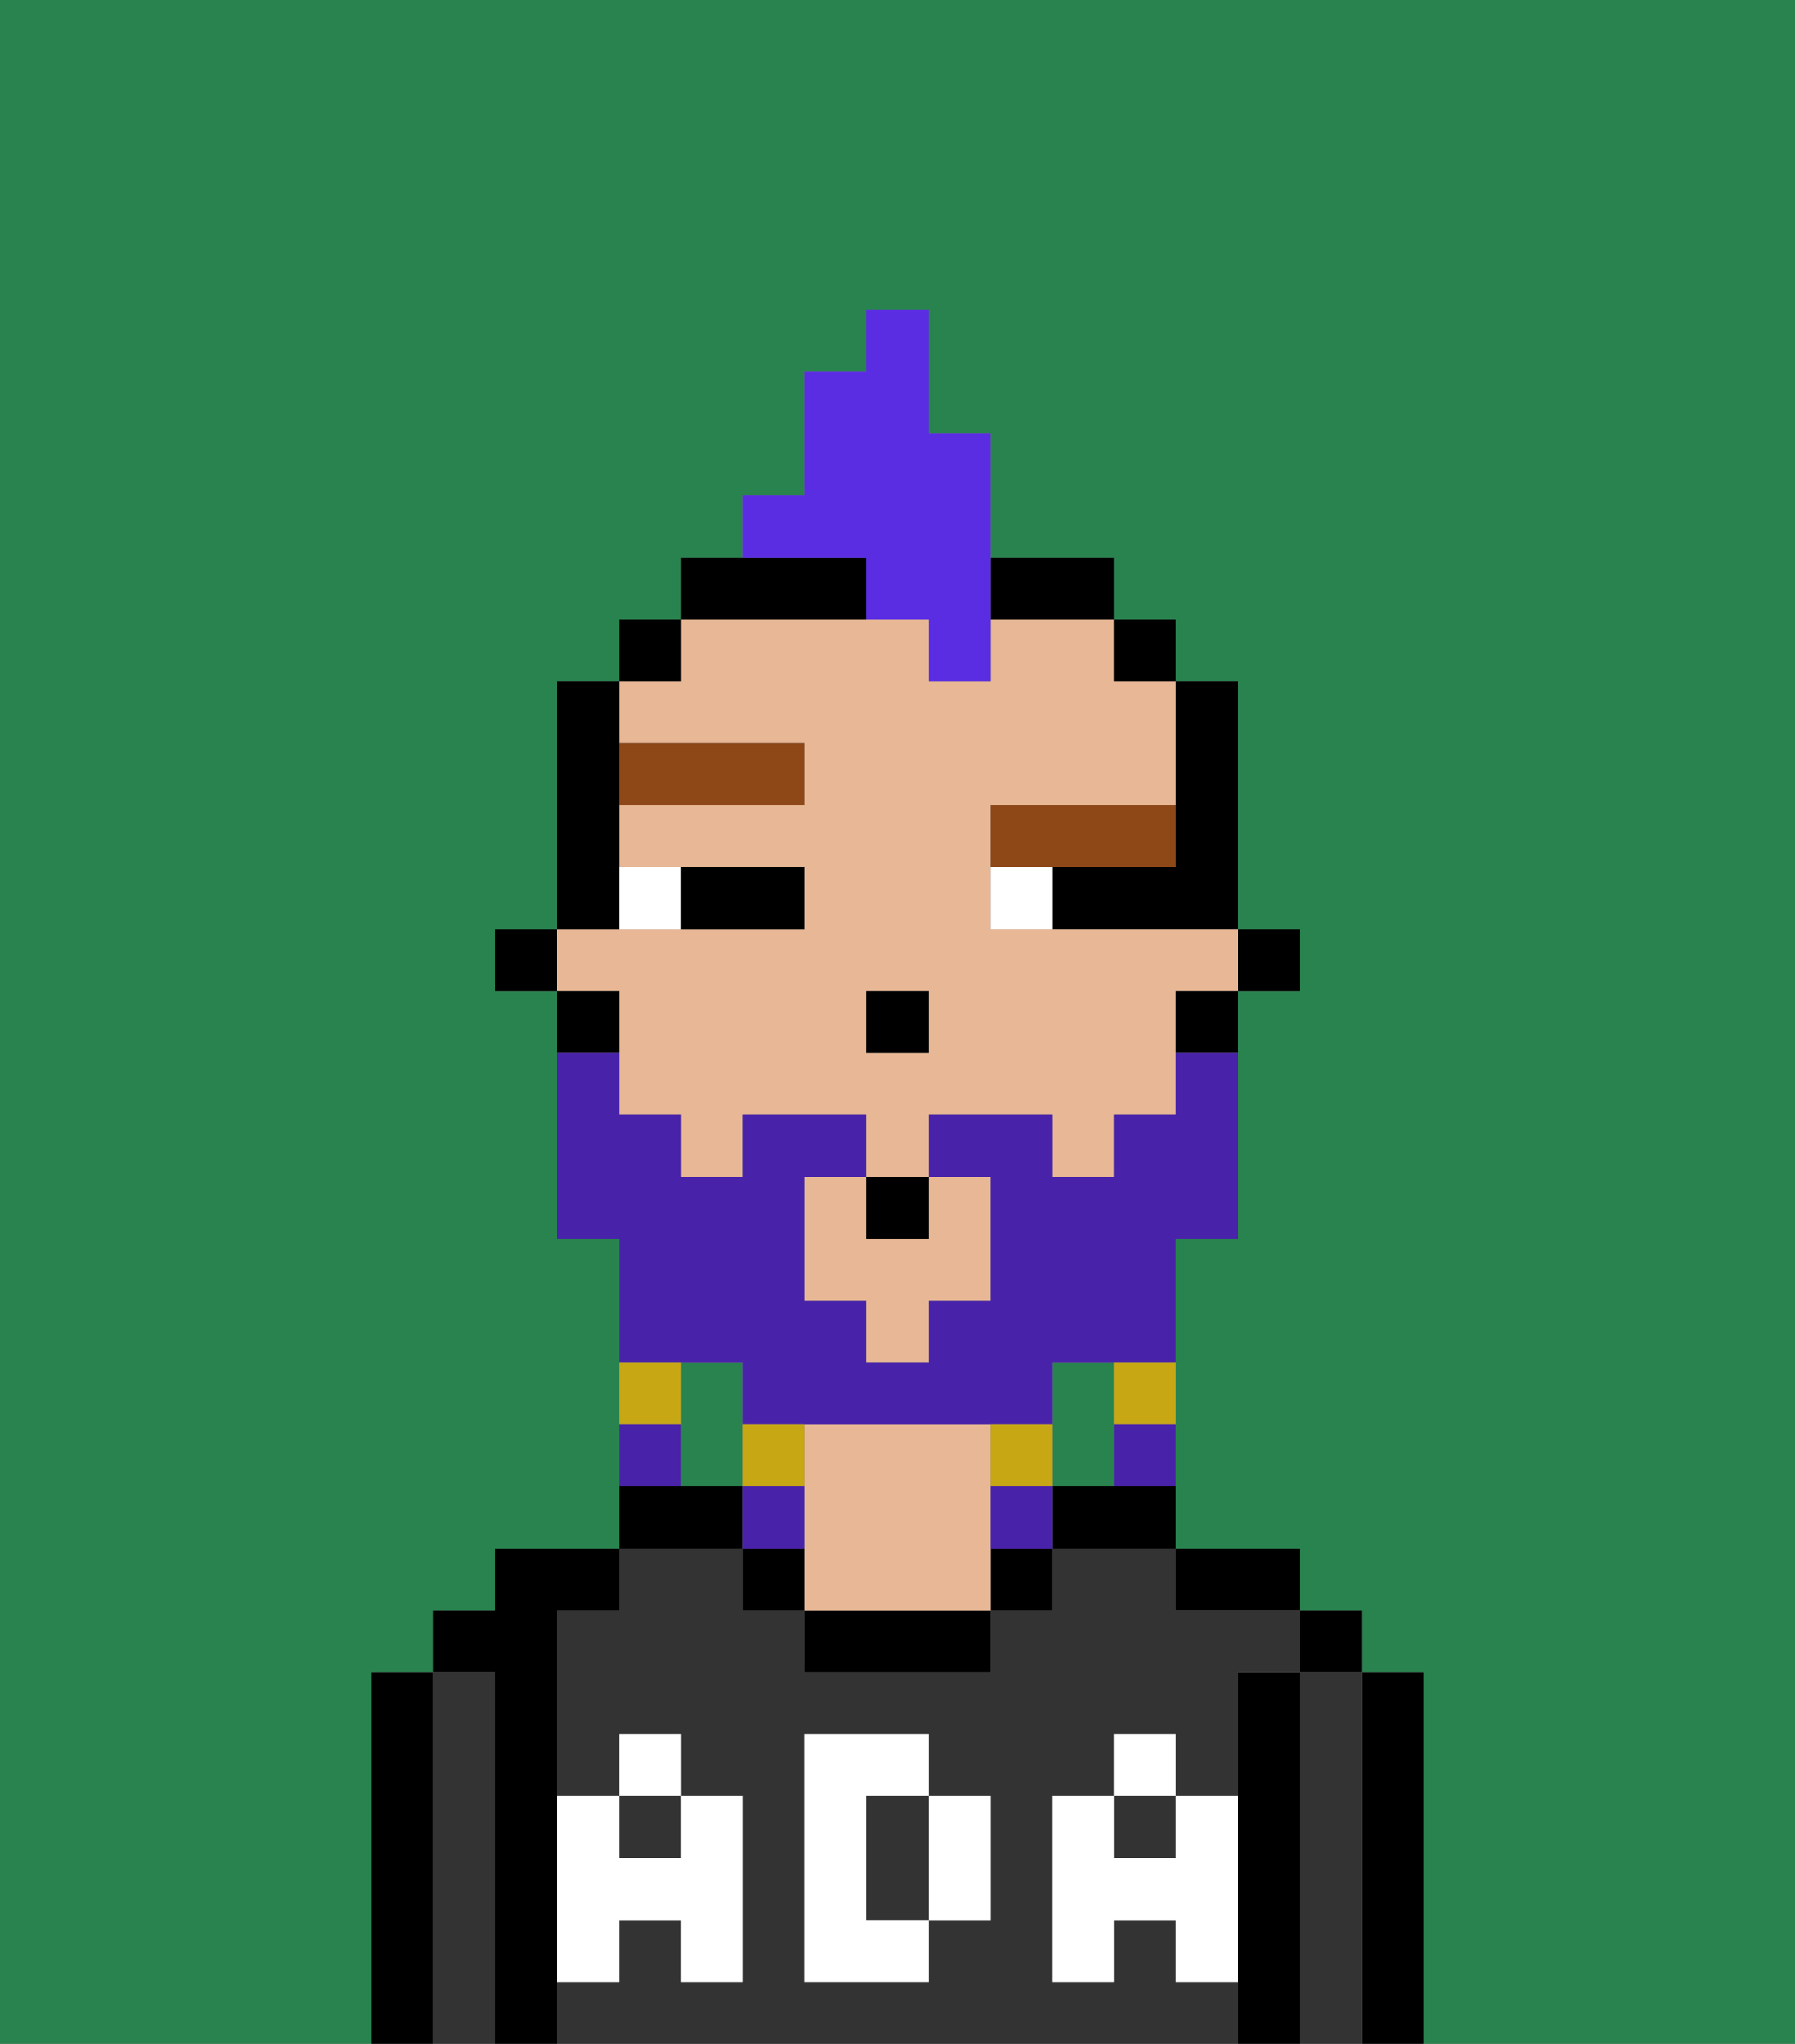<svg xmlns="http://www.w3.org/2000/svg" viewBox="0 0 29 33"><rect x="0" y="0" width="29" height="33" fill="#808080" stroke="none"/><defs><style>polygon,rect,path{shape-rendering:crispedges;}.ga51-1{fill:#29834f;}.ga51-2{fill:#000000;}.ga51-3{fill:#333333;}.ga51-4{fill:#e8b795;}.ga51-5{fill:#ffffff;}.ga51-6{fill:#ffffff;}.ga51-7{fill:#8e4717;}.ga51-8{fill:#4922aa;}.ga51-9{fill:#c8a715;}.ga51-10{fill:#5a2de2;}</style></defs><path class="ga51-1" d="M18,24V22H17v2Z"/><path class="ga51-1" d="M0,33H6V27H7V26H8V25h2V20H9V16H8V15H9V11h1V10h1V9h1V8h1V6h1V5h1V7h1V9h2v1h1v1h1v4h1v1H20v4H19v5h2v1h1v1h1v6h6V0H0Z"/><path class="ga51-1" d="M12,22H11v2h1V22Z"/><path class="ga51-2" d="M23,27H22v6h1V27Z"/><rect class="ga51-2" x="21" y="26" width="1" height="1"/><path class="ga51-3" d="M22,27H21v6h1V27Z"/><path class="ga51-2" d="M21,27H20v6h1V27Z"/><path class="ga51-2" d="M20,26h1V25H19v1Z"/><rect class="ga51-3" x="18" y="29" width="1" height="1"/><rect class="ga51-3" x="10" y="29" width="1" height="1"/><path class="ga51-3" d="M19,32V31H18v1H17V29h1V28h1v1h1V27h1V26H19V25H17v1H16v1H13V26H12V25H10v1H9v3h1V28h1v1h1v3H11V31H10v1H9v1H20V32Zm-3-2v1H15v1H13V28h2v1h1Z"/><path class="ga51-3" d="M15,29H14v2h1V29Z"/><path class="ga51-2" d="M17,24v1h2V24H17Z"/><rect class="ga51-2" x="16" y="25" width="1" height="1"/><path class="ga51-2" d="M13,26v1h3V26H13Z"/><path class="ga51-4" d="M16,24V23H13v3h3V24Z"/><path class="ga51-2" d="M12,25v1h1V25Z"/><path class="ga51-2" d="M12,24H10v1h2Z"/><path class="ga51-2" d="M9,31V26h1V25H8v1H7v1H8v6H9V31Z"/><path class="ga51-3" d="M8,27H7v6H8V27Z"/><path class="ga51-2" d="M7,27H6v6H7V27Z"/><path class="ga51-5" d="M19,30H18V29H17v3h1V31h1v1h1V29H19Z"/><rect class="ga51-5" x="18" y="28" width="1" height="1"/><path class="ga51-5" d="M15,30v1h1V29H15Z"/><path class="ga51-5" d="M14,30V29h1V28H13v4h2V31H14Z"/><path class="ga51-5" d="M9,32h1V31h1v1h1V29H11v1H10V29H9v3Z"/><rect class="ga51-5" x="10" y="28" width="1" height="1"/><rect class="ga51-2" x="20" y="15" width="1" height="1"/><path class="ga51-2" d="M19,14H17v1h3V11H19v3Z"/><path class="ga51-4" d="M14,20V19H13v2h1v1h1V21h1V19H15v1Z"/><path class="ga51-4" d="M10,17v1h1v1h1V18h2v1h1V18h2v1h1V18h1V16h1V15H16V13h3V11H18V10H16v1H15V10H11v1H10v1h3v1H10v1h3v1H9v1h1Zm4-1h1v1H14Z"/><path class="ga51-2" d="M19,17h1V16H19Z"/><rect class="ga51-2" x="18" y="10" width="1" height="1"/><path class="ga51-2" d="M14,10V9H11v1h3Z"/><path class="ga51-2" d="M17,10h1V9H16v1Z"/><rect class="ga51-2" x="10" y="10" width="1" height="1"/><path class="ga51-2" d="M10,14V11H9v4h1Z"/><path class="ga51-2" d="M10,16H9v1h1Z"/><rect class="ga51-2" x="8" y="15" width="1" height="1"/><rect class="ga51-2" x="14" y="16" width="1" height="1"/><path class="ga51-6" d="M11,15V14H10v1Z"/><path class="ga51-6" d="M16,14v1h1V14Z"/><path class="ga51-2" d="M12,15h1V14H11v1Z"/><path class="ga51-7" d="M13,13V12H10v1Z"/><path class="ga51-7" d="M18,14h1V13H16v1h2Z"/><path class="ga51-8" d="M12,22v1h5V22h2V20h1V17H19v1H18v1H17V18H15v1h1v2H15v1H14V21H13V19h1V18H12v1H11V18H10V17H9v3h1v2h2Z"/><path class="ga51-9" d="M18,23h1V22H18Z"/><path class="ga51-8" d="M18,24h1V23H18Z"/><path class="ga51-9" d="M17,24V23H16v1Z"/><path class="ga51-8" d="M16,24v1h1V24Z"/><path class="ga51-9" d="M13,23H12v1h1Z"/><path class="ga51-8" d="M13,24H12v1h1Z"/><path class="ga51-9" d="M11,22H10v1h1Z"/><path class="ga51-8" d="M11,23H10v1h1Z"/><rect class="ga51-2" x="14" y="19" width="1" height="1"/><path class="ga51-10" d="M14,10h1v1h1V7H15V5H14V6H13V8H12V9h2Z"/></svg>